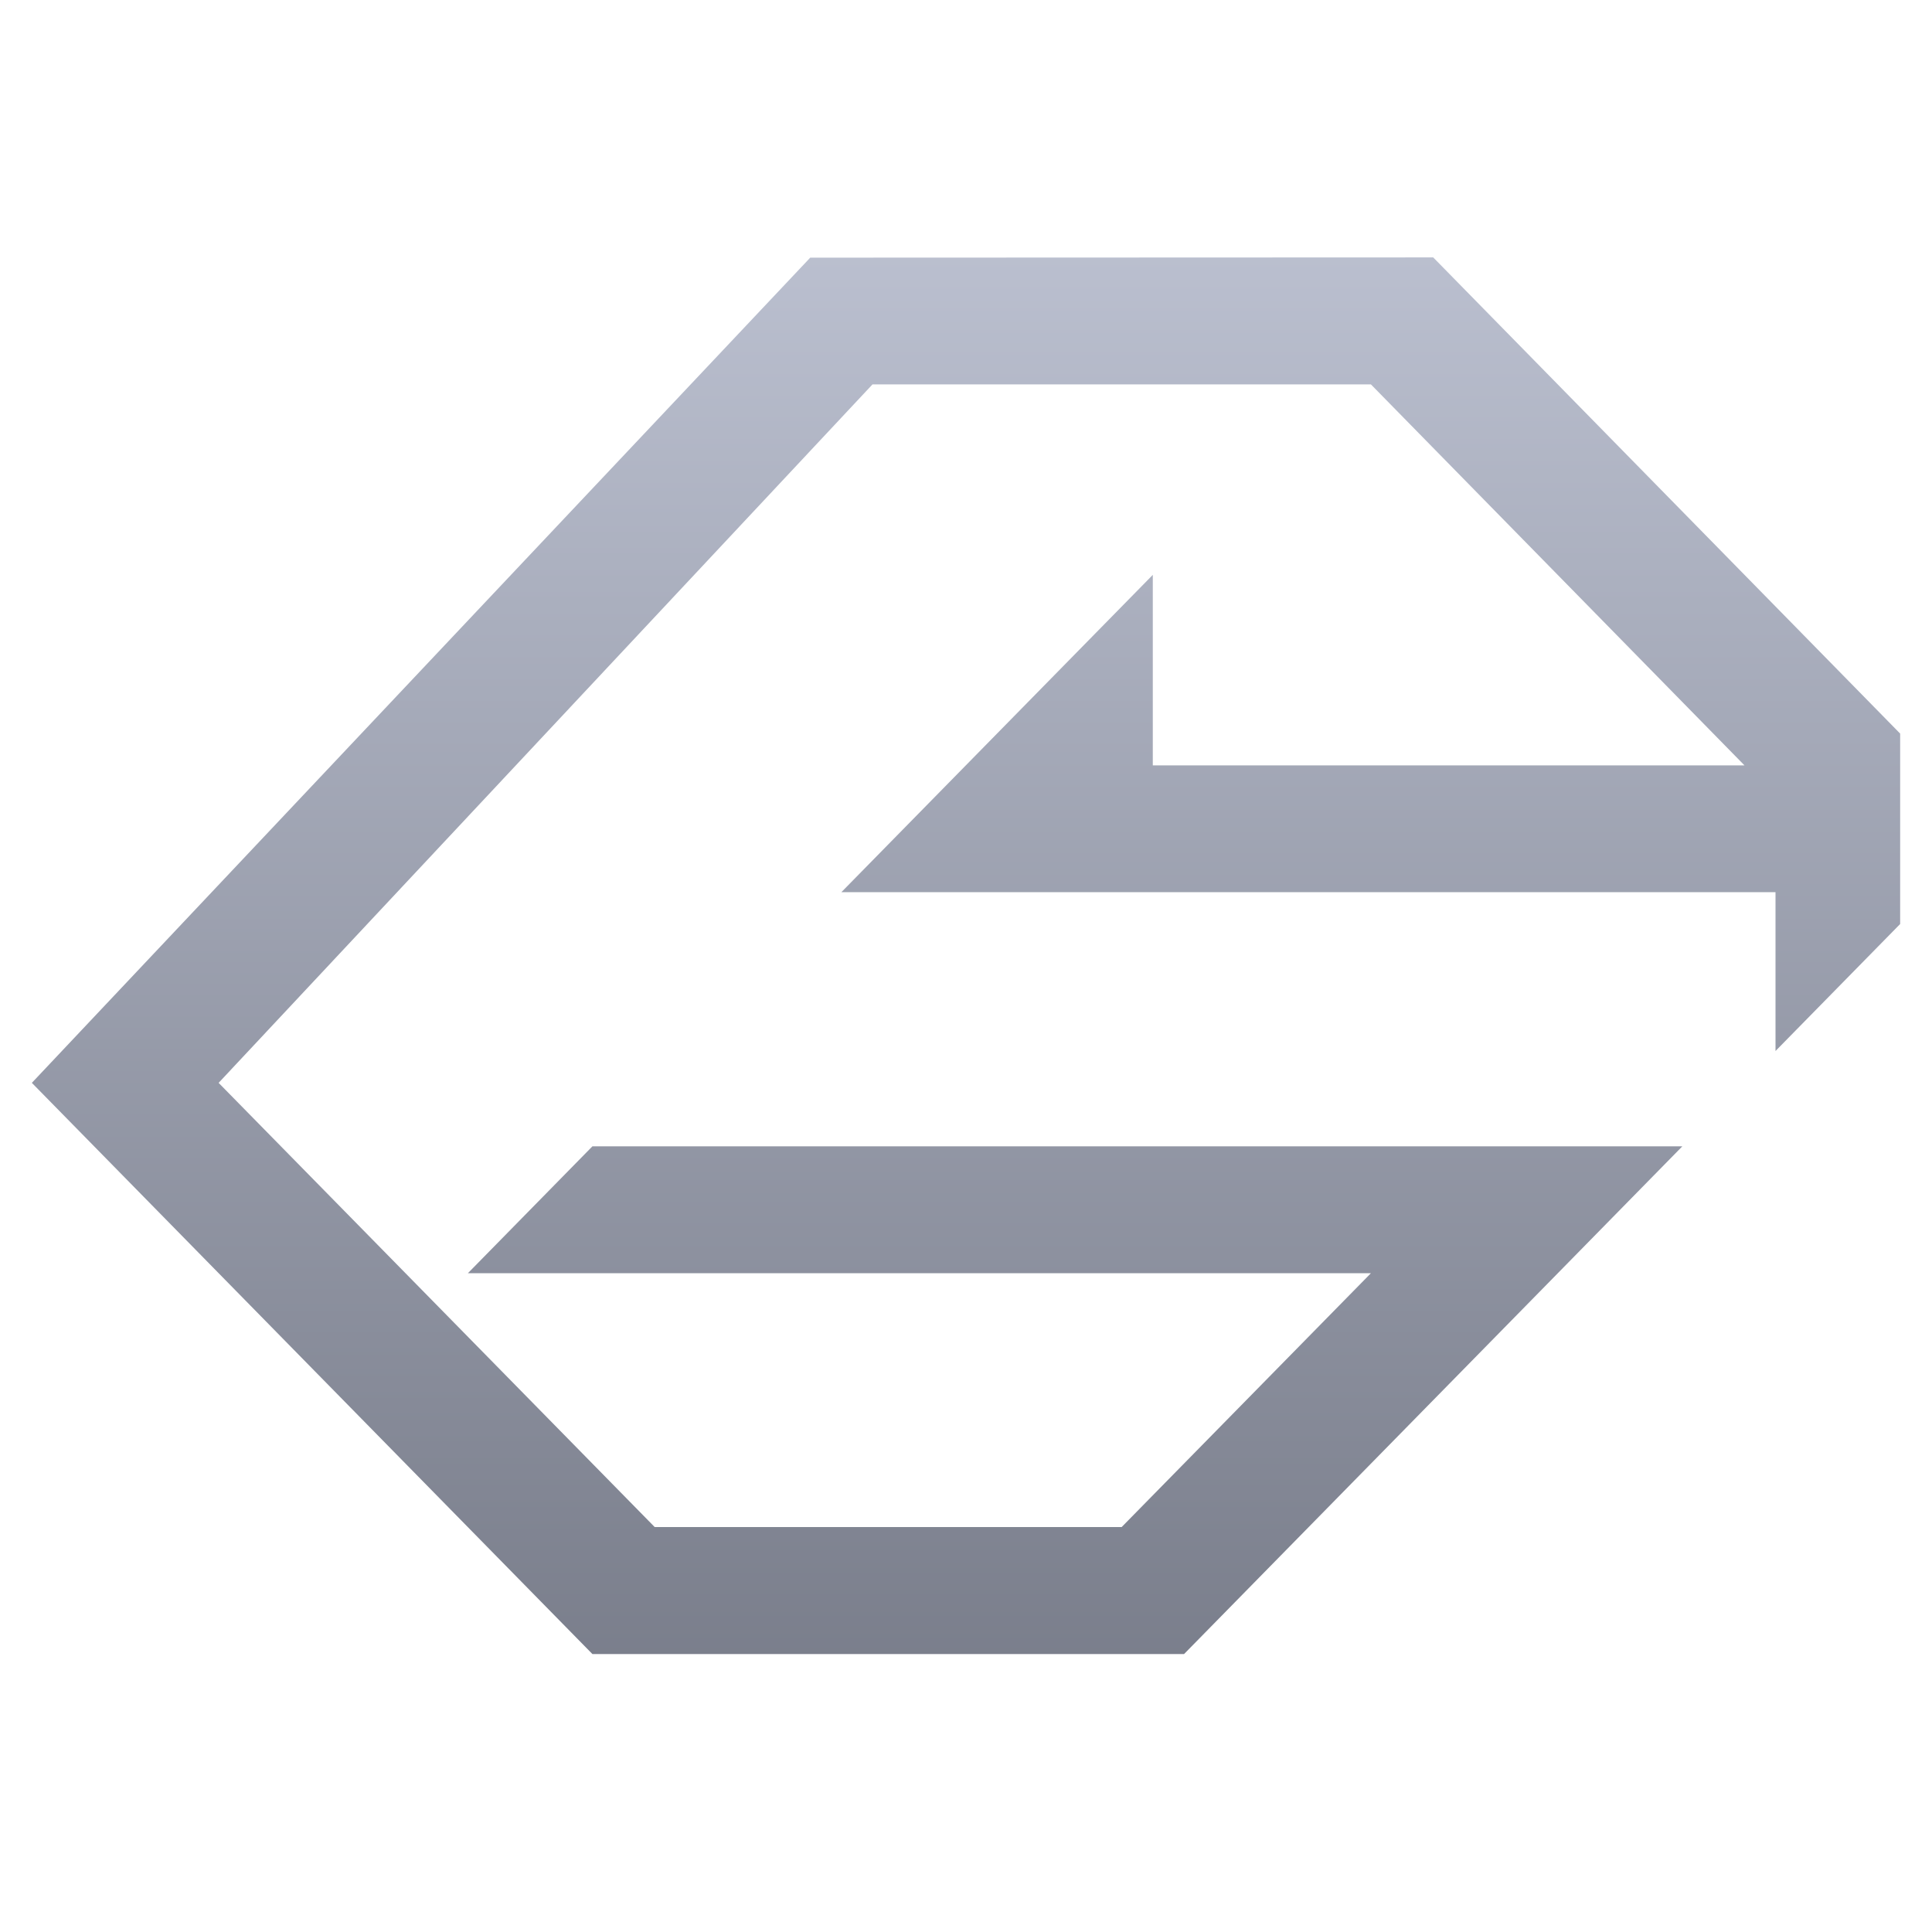 <svg xmlns="http://www.w3.org/2000/svg" xmlns:xlink="http://www.w3.org/1999/xlink" width="64" height="64" viewBox="0 0 64 64" version="1.1"><defs><linearGradient id="linear0" gradientUnits="userSpaceOnUse" x1="0" y1="0" x2="0" y2="1" gradientTransform="matrix(57.72,0,0,59.088,5.407,3.75)"><stop offset="0" style="stop-color:#c1c6d6;stop-opacity:1;"/><stop offset="1" style="stop-color:#6f7380;stop-opacity:1;"/></linearGradient></defs><g id="surface1"><path style=" stroke:none;fill-rule:nonzero;fill:url(#linear0);" d="M 26.84 8.535 L 1.055 35.871 L 19.625 54.793 L 39.223 54.793 L 55.73 37.973 L 19.625 37.973 L 15.5 42.176 L 45.414 42.176 L 37.156 50.586 L 21.688 50.586 L 7.242 35.871 L 28.902 12.734 L 45.414 12.734 L 57.789 25.355 L 38.188 25.355 L 38.188 19.043 L 27.871 29.555 L 58.816 29.555 L 58.816 34.816 L 62.945 30.609 L 62.945 24.301 L 47.477 8.527 Z M 26.84 8.535 "/></g></svg>
